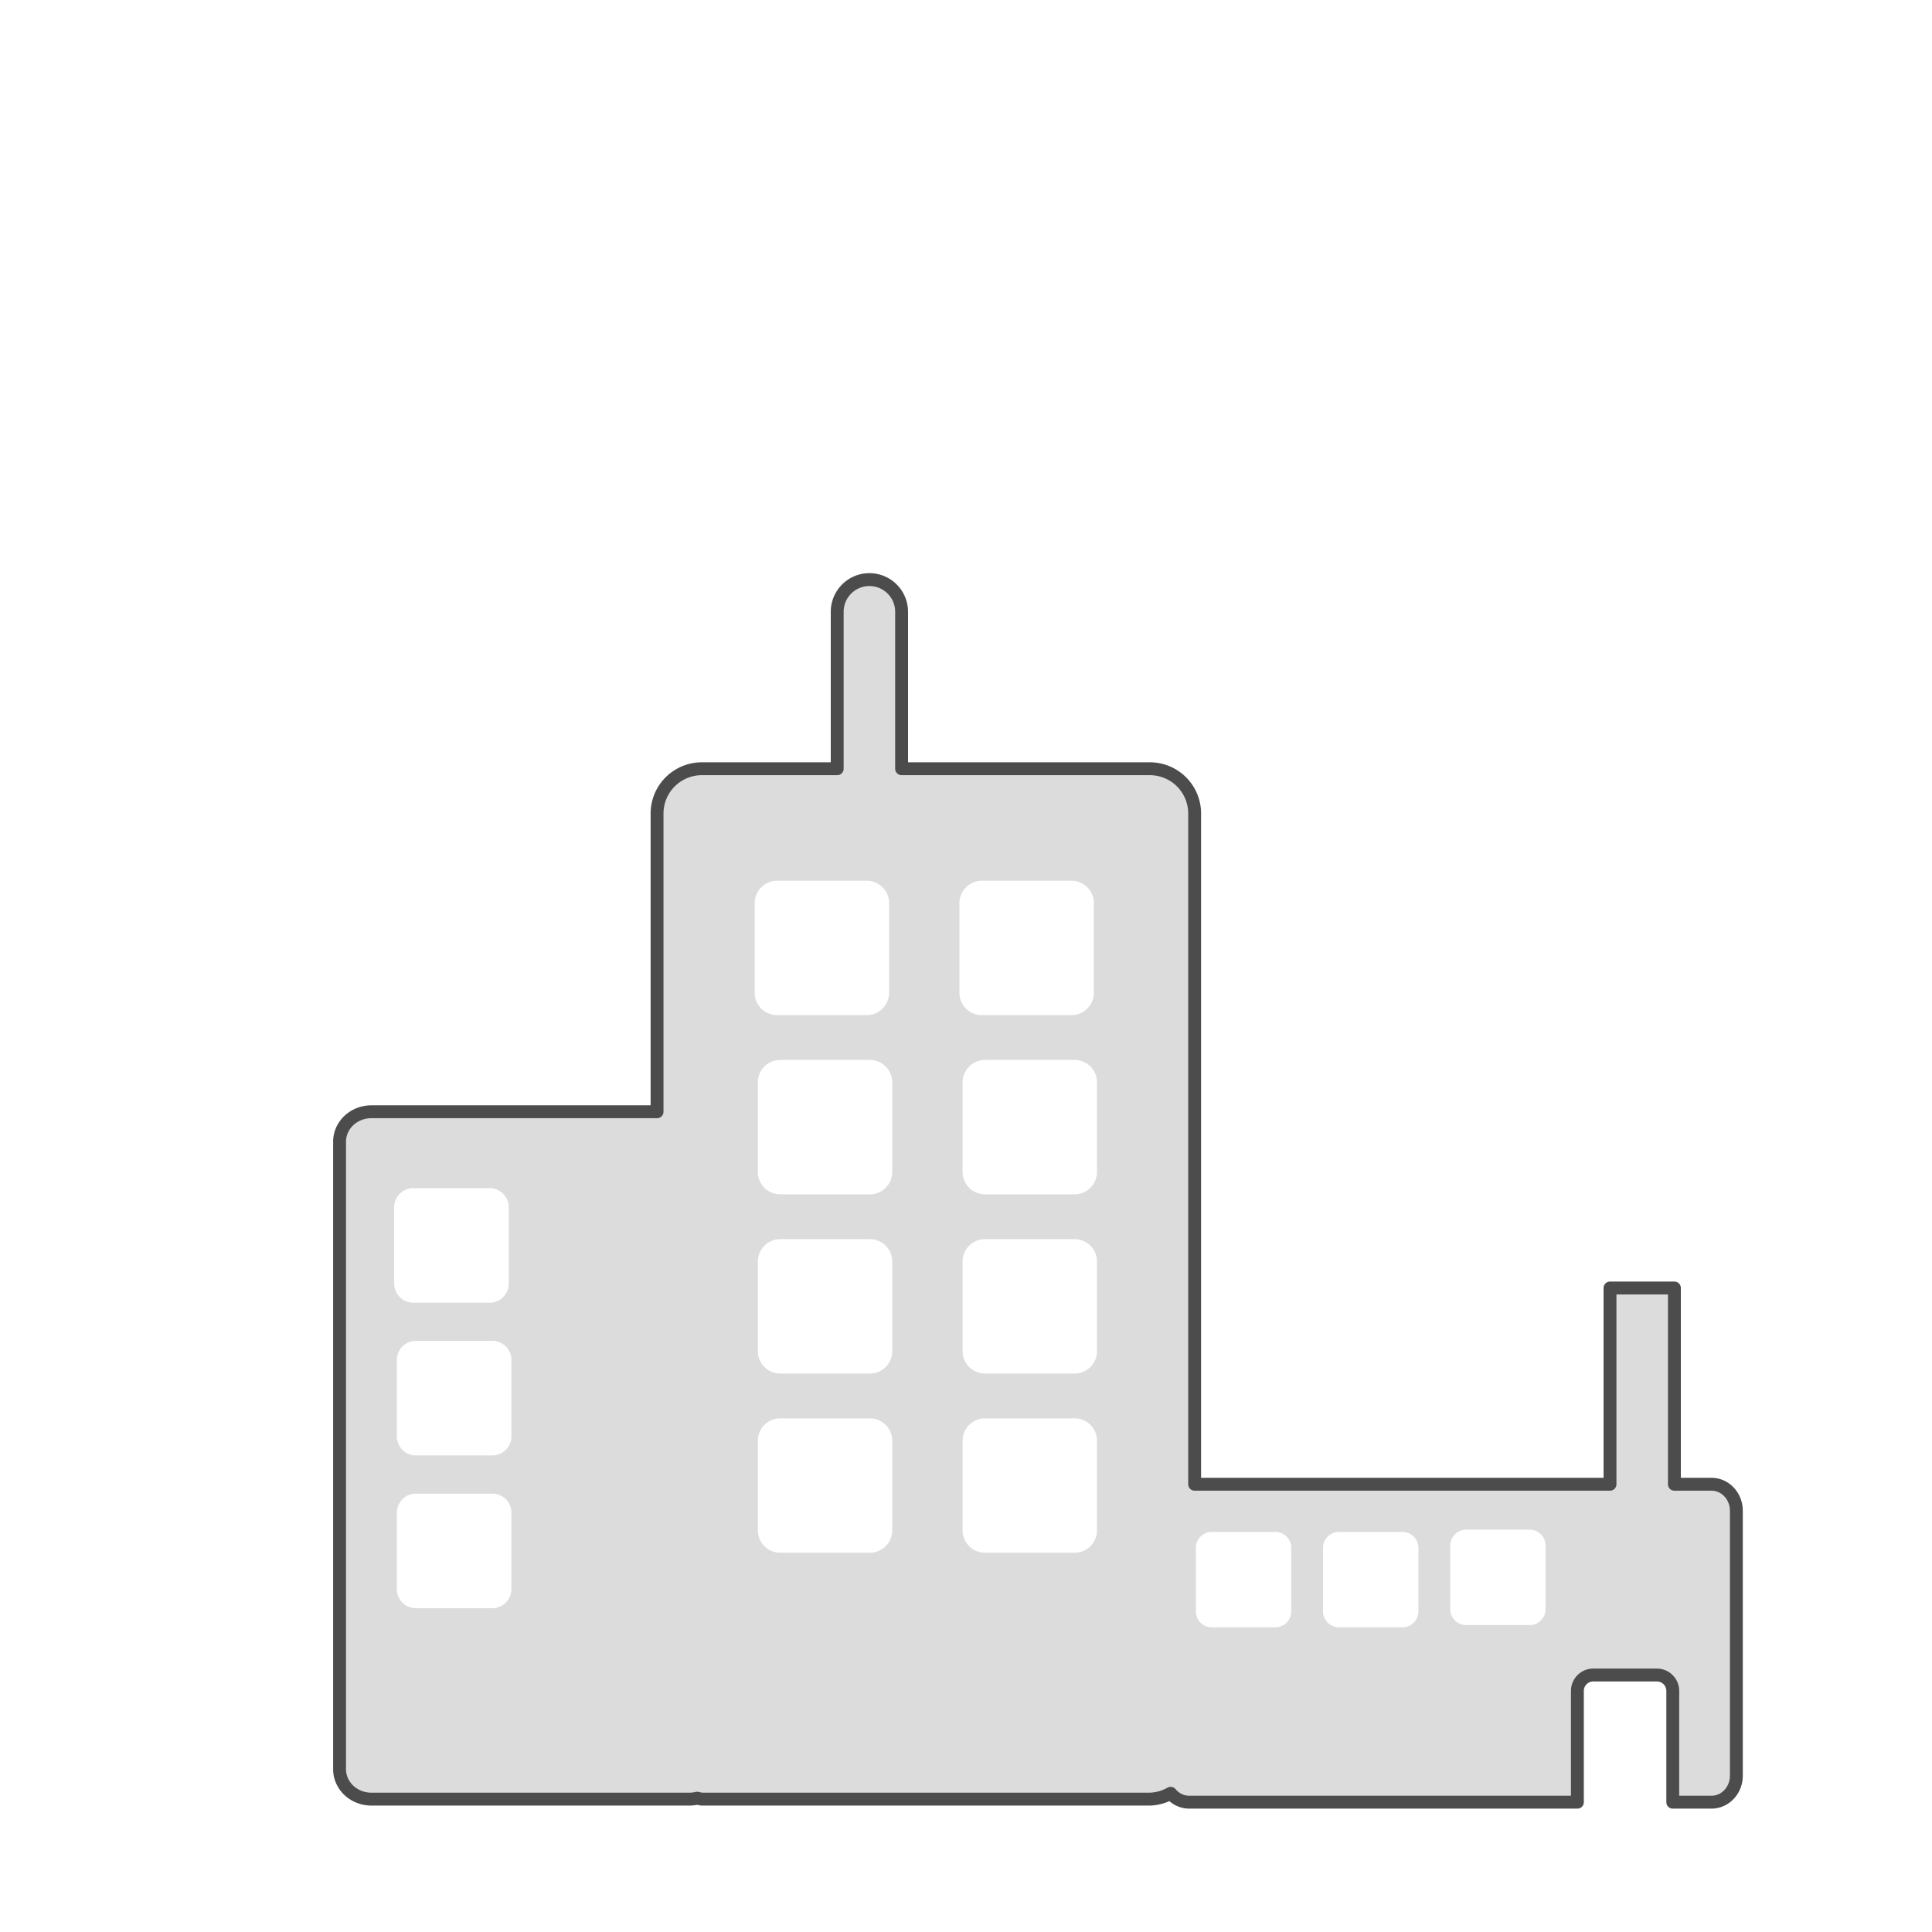 <?xml version="1.0" encoding="UTF-8" standalone="no"?>
<!-- Created with Inkscape (http://www.inkscape.org/) -->

<svg
   width="600"
   height="600"
   viewBox="0 0 600 600"
   version="1.1"
   id="svg1"
   inkscape:version="1.3 (0e150ed, 2023-07-21)"
   sodipodi:docname="city.svg"
   xmlns:inkscape="http://www.inkscape.org/namespaces/inkscape"
   xmlns:sodipodi="http://sodipodi.sourceforge.net/DTD/sodipodi-0.dtd"
   xmlns="http://www.w3.org/2000/svg"
   xmlns:svg="http://www.w3.org/2000/svg"
   xmlns:rdf="http://www.w3.org/1999/02/22-rdf-syntax-ns#"
   xmlns:cc="http://creativecommons.org/ns#">
  <sodipodi:namedview
     id="namedview1"
     pagecolor="#ffffff"
     bordercolor="#000000"
     borderopacity="0.25"
     inkscape:showpageshadow="2"
     inkscape:pageopacity="0.0"
     inkscape:pagecheckerboard="false"
     inkscape:deskcolor="#d1d1d1"
     inkscape:document-units="px"
     showgrid="true"
     showguides="true"
     inkscape:zoom="0.84096521"
     inkscape:cx="269.33338"
     inkscape:cy="307.97945"
     inkscape:window-width="1544"
     inkscape:window-height="1175"
     inkscape:window-x="535"
     inkscape:window-y="134"
     inkscape:window-maximized="0"
     inkscape:current-layer="layer1">
    <inkscape:grid
       id="grid2"
       units="px"
       originx="0"
       originy="0"
       spacingx="4"
       spacingy="4"
       empcolor="#0099e5"
       empopacity="0.302"
       color="#0099e5"
       opacity="0.149"
       empspacing="5"
       dotted="false"
       gridanglex="30"
       gridanglez="30"
       visible="true" />
    <sodipodi:guide
       position="0,560"
       orientation="0,1"
       id="guide3"
       inkscape:locked="false"
       inkscape:label=""
       inkscape:color="rgb(0,134,229)" />
    <sodipodi:guide
       position="0,40"
       orientation="0,1"
       id="guide4"
       inkscape:locked="false"
       inkscape:label=""
       inkscape:color="rgb(0,134,229)" />
    <sodipodi:guide
       position="40,600"
       orientation="-1,0"
       id="guide5"
       inkscape:locked="false"
       inkscape:label=""
       inkscape:color="rgb(0,134,229)" />
    <sodipodi:guide
       position="560,600"
       orientation="-1,0"
       id="guide6"
       inkscape:locked="false"
       inkscape:label=""
       inkscape:color="rgb(0,134,229)" />
    <sodipodi:guide
       position="300,600"
       orientation="-1,0"
       id="guide7"
       inkscape:locked="false"
       inkscape:label=""
       inkscape:color="rgb(0,134,229)" />
    <sodipodi:guide
       position="300,400"
       orientation="0,1"
       id="guide8"
       inkscape:locked="false"
       inkscape:label=""
       inkscape:color="rgb(0,134,229)" />
    <sodipodi:guide
       position="0,300"
       orientation="0,1"
       id="guide9"
       inkscape:locked="false"
       inkscape:label=""
       inkscape:color="rgb(0,134,229)" />
    <sodipodi:guide
       position="0,200"
       orientation="0,1"
       id="guide10"
       inkscape:locked="false"
       inkscape:label=""
       inkscape:color="rgb(0,134,229)" />
  </sodipodi:namedview>
  <defs
     id="defs1">
    <inkscape:path-effect
       effect="fillet_chamfer"
       id="path-effect5"
       is_visible="true"
       lpeversion="1"
       nodesatellites_param="F,0,0,1,0,0,0,1 @ F,0,0,1,0,0,0,1 @ F,0,0,1,0,0,0,1 @ F,0,0,1,0,0,0,1"
       radius="10"
       unit="px"
       method="auto"
       mode="F"
       chamfer_steps="1"
       flexible="false"
       use_knot_distance="true"
       apply_no_radius="true"
       apply_with_radius="true"
       only_selected="false"
       hide_knots="false" />
    <inkscape:path-effect
       effect="fillet_chamfer"
       id="path-effect4"
       is_visible="true"
       lpeversion="1"
       nodesatellites_param="F,0,0,1,0,10,0,1 @ F,0,0,1,0,10,0,1 @ F,0,0,1,0,10,0,1 @ F,0,0,1,0,10,0,1"
       radius="10"
       unit="px"
       method="auto"
       mode="F"
       chamfer_steps="1"
       flexible="false"
       use_knot_distance="true"
       apply_no_radius="true"
       apply_with_radius="true"
       only_selected="false"
       hide_knots="false" />
    <inkscape:path-effect
       effect="fillet_chamfer"
       id="path-effect3"
       is_visible="true"
       lpeversion="1"
       nodesatellites_param="F,0,0,1,0,64,0,1 @ F,0,0,1,0,64,0,1 @ F,0,0,1,0,64,0,1 @ F,0,0,1,0,64,0,1 @ F,0,0,1,0,64,0,1 @ F,0,0,1,0,64,0,1 @ F,0,0,1,0,64,0,1 @ F,0,0,1,0,64,0,1 @ F,0,0,1,0,64,0,1 @ F,0,0,1,0,64,0,1 @ F,0,0,1,0,64,0,1 @ F,0,0,1,0,64,0,1"
       radius="65"
       unit="px"
       method="auto"
       mode="F"
       chamfer_steps="1"
       flexible="false"
       use_knot_distance="true"
       apply_no_radius="true"
       apply_with_radius="true"
       only_selected="false"
       hide_knots="false" />
    <inkscape:path-effect
       effect="fillet_chamfer"
       id="path-effect5-2"
       is_visible="true"
       lpeversion="1"
       nodesatellites_param="F,0,0,1,0,0,0,1 @ F,0,0,1,0,0,0,1 @ F,0,0,1,0,0,0,1 @ F,0,0,1,0,0,0,1"
       radius="10"
       unit="px"
       method="auto"
       mode="F"
       chamfer_steps="1"
       flexible="false"
       use_knot_distance="true"
       apply_no_radius="true"
       apply_with_radius="true"
       only_selected="false"
       hide_knots="false" />
    <inkscape:path-effect
       effect="fillet_chamfer"
       id="path-effect4-4"
       is_visible="true"
       lpeversion="1"
       nodesatellites_param="F,0,0,1,0,10,0,1 @ F,0,0,1,0,10,0,1 @ F,0,0,1,0,10,0,1 @ F,0,0,1,0,10,0,1"
       radius="10"
       unit="px"
       method="auto"
       mode="F"
       chamfer_steps="1"
       flexible="false"
       use_knot_distance="true"
       apply_no_radius="true"
       apply_with_radius="true"
       only_selected="false"
       hide_knots="false" />
  </defs>
  <g
     inkscape:label="Layer 1"
     inkscape:groupmode="layer"
     id="layer1">
    <path
       id="rect1"
       style="fill:#dcdcdc;fill-opacity:1;stroke-width:8.735;stroke-linejoin:round"
       d="M 270 180 A 10 10 0 0 0 260 190 L 260 238.738 L 217.967 238.738 A 13.913 13.913 0 0 0 204.053 252.65 L 204.053 345.266 L 115.34 345.266 A 9.883 9.281 0 0 0 105.457 354.547 L 105.457 549.455 A 9.883 9.281 0 0 0 115.34 558.738 L 214.17 558.738 A 9.883 9.281 0 0 0 216.52 558.449 A 13.913 13.913 0 0 0 217.967 558.738 L 357.096 558.738 A 13.913 13.913 0 0 0 363.557 556.918 A 7.727 8.228 0 0 0 369.242 559.684 L 489.873 559.684 L 489.873 525.125 A 4.937 4.937 0 0 1 494.811 520.188 L 514.559 520.188 A 4.937 4.937 0 0 1 519.494 525.125 L 519.494 559.684 L 531.516 559.684 A 7.727 8.228 0 0 0 539.242 551.455 L 539.242 469.174 A 7.727 8.228 0 0 0 531.516 460.945 L 520 460.945 L 520 400 L 500 400 L 500 460.945 L 371.01 460.945 L 371.01 252.65 A 13.913 13.913 0 0 0 357.096 238.738 L 280 238.738 L 280 190 A 10 10 0 0 0 270 180 z M 241.338 273.52 L 269.164 273.52 A 6.957 6.957 0 0 1 276.119 280.477 L 276.119 308.303 A 6.957 6.957 0 0 1 269.164 315.26 L 241.338 315.26 A 6.957 6.957 0 0 1 234.381 308.303 L 234.381 280.477 A 6.957 6.957 0 0 1 241.338 273.52 z M 304.922 273.52 L 332.748 273.52 A 6.957 6.957 0 0 1 339.705 280.477 L 339.705 308.303 A 6.957 6.957 0 0 1 332.748 315.26 L 304.922 315.26 A 6.957 6.957 0 0 1 297.967 308.303 L 297.967 280.477 A 6.957 6.957 0 0 1 304.922 273.52 z M 242.314 329.172 L 270.141 329.172 A 6.957 6.957 0 0 1 277.096 336.129 L 277.096 363.955 A 6.957 6.957 0 0 1 270.141 370.912 L 242.314 370.912 A 6.957 6.957 0 0 1 235.357 363.955 L 235.357 336.129 A 6.957 6.957 0 0 1 242.314 329.172 z M 305.9 329.172 L 333.727 329.172 A 6.957 6.957 0 0 1 340.682 336.129 L 340.682 363.955 A 6.957 6.957 0 0 1 333.727 370.912 L 305.9 370.912 A 6.957 6.957 0 0 1 298.943 363.955 L 298.943 336.129 A 6.957 6.957 0 0 1 305.9 329.172 z M 128.344 368.984 L 152.062 368.984 A 5.93 5.93 0 0 1 157.992 374.914 L 157.992 398.633 A 5.93 5.93 0 0 1 152.062 404.562 L 128.344 404.562 A 5.93 5.93 0 0 1 122.414 398.633 L 122.414 374.914 A 5.93 5.93 0 0 1 128.344 368.984 z M 242.314 384.824 L 270.141 384.824 A 6.957 6.957 0 0 1 277.096 391.781 L 277.096 419.607 A 6.957 6.957 0 0 1 270.141 426.564 L 242.314 426.564 A 6.957 6.957 0 0 1 235.357 419.607 L 235.357 391.781 A 6.957 6.957 0 0 1 242.314 384.824 z M 305.9 384.824 L 333.727 384.824 A 6.957 6.957 0 0 1 340.682 391.781 L 340.682 419.607 A 6.957 6.957 0 0 1 333.727 426.564 L 305.9 426.564 A 6.957 6.957 0 0 1 298.943 419.607 L 298.943 391.781 A 6.957 6.957 0 0 1 305.9 384.824 z M 129.176 416.422 L 152.896 416.422 A 5.93 5.93 0 0 1 158.826 422.352 L 158.826 446.072 A 5.93 5.93 0 0 1 152.896 452.002 L 129.176 452.002 A 5.93 5.93 0 0 1 123.246 446.072 L 123.246 422.352 A 5.93 5.93 0 0 1 129.176 416.422 z M 242.314 440.477 L 270.141 440.477 A 6.957 6.957 0 0 1 277.096 447.434 L 277.096 475.26 A 6.957 6.957 0 0 1 270.141 482.215 L 242.314 482.215 A 6.957 6.957 0 0 1 235.357 475.26 L 235.357 447.434 A 6.957 6.957 0 0 1 242.314 440.477 z M 305.9 440.477 L 333.727 440.477 A 6.957 6.957 0 0 1 340.682 447.434 L 340.682 475.26 A 6.957 6.957 0 0 1 333.727 482.215 L 305.9 482.215 A 6.957 6.957 0 0 1 298.943 475.26 L 298.943 447.434 A 6.957 6.957 0 0 1 305.9 440.477 z M 129.176 463.861 L 152.896 463.861 A 5.93 5.93 0 0 1 158.826 469.791 L 158.826 493.51 A 5.93 5.93 0 0 1 152.896 499.439 L 129.176 499.439 A 5.93 5.93 0 0 1 123.246 493.51 L 123.246 469.791 A 5.93 5.93 0 0 1 129.176 463.861 z M 455.316 475.062 L 475.062 475.062 A 4.937 4.937 0 0 1 480 480 L 480 499.748 A 4.937 4.937 0 0 1 475.062 504.684 L 455.316 504.684 A 4.937 4.937 0 0 1 450.379 499.748 L 450.379 480 A 4.937 4.937 0 0 1 455.316 475.062 z M 376.326 475.756 L 396.072 475.756 A 4.937 4.937 0 0 1 401.01 480.693 L 401.01 500.441 A 4.937 4.937 0 0 1 396.072 505.377 L 376.326 505.377 A 4.937 4.937 0 0 1 371.389 500.441 L 371.389 480.693 A 4.937 4.937 0 0 1 376.326 475.756 z M 415.82 475.756 L 435.568 475.756 A 4.937 4.937 0 0 1 440.506 480.693 L 440.506 500.441 A 4.937 4.937 0 0 1 435.568 505.377 L 415.82 505.377 A 4.937 4.937 0 0 1 410.885 500.441 L 410.885 480.693 A 4.937 4.937 0 0 1 415.82 475.756 z " />
    <path
       id="path17"
       style="fill:none;stroke-width:4;stroke-linejoin:round;stroke:#4c4c4c;stroke-opacity:1;stroke-dasharray:none"
       d="M 270 180 A 10 10 0 0 0 265 181.34 A 10 10 0 0 0 261.34 185 A 10 10 0 0 0 260 190 L 260 238.738 L 217.967 238.738 A 13.913 13.913 0 0 0 211.01 240.602 A 13.913 13.913 0 0 0 205.918 245.693 A 13.913 13.913 0 0 0 204.053 252.65 L 204.053 345.266 L 115.34 345.266 A 9.883 9.281 0 0 0 110.398 346.51 A 9.883 9.281 0 0 0 106.781 349.906 A 9.883 9.281 0 0 0 105.457 354.547 L 105.457 549.455 A 9.883 9.281 0 0 0 106.781 554.096 A 9.883 9.281 0 0 0 110.398 557.494 A 9.883 9.281 0 0 0 115.34 558.738 L 214.17 558.738 A 9.883 9.281 0 0 0 216.52 558.449 A 13.913 13.913 0 0 0 217.967 558.738 L 357.096 558.738 A 13.913 13.913 0 0 0 363.557 556.918 A 7.727 8.228 0 0 0 366.125 558.939 A 7.727 8.228 0 0 0 369.242 559.684 L 489.873 559.684 L 489.873 525.125 A 4.937 4.937 0 0 1 491.318 521.633 A 4.937 4.937 0 0 1 494.811 520.188 L 514.559 520.188 A 4.937 4.937 0 0 1 516.084 520.43 A 4.937 4.937 0 0 1 517.459 521.131 A 4.937 4.937 0 0 1 518.553 522.223 A 4.937 4.937 0 0 1 519.252 523.6 A 4.937 4.937 0 0 1 519.494 525.125 L 519.494 559.684 L 531.516 559.684 A 7.727 8.228 0 0 0 533.234 559.477 A 7.727 8.228 0 0 0 534.869 558.869 A 7.727 8.228 0 0 0 536.334 557.889 A 7.727 8.228 0 0 0 537.557 556.586 A 7.727 8.228 0 0 0 538.477 555.025 A 7.727 8.228 0 0 0 539.049 553.285 A 7.727 8.228 0 0 0 539.242 551.455 L 539.242 469.174 A 7.727 8.228 0 0 0 539.049 467.344 A 7.727 8.228 0 0 0 538.477 465.604 A 7.727 8.228 0 0 0 537.557 464.043 A 7.727 8.228 0 0 0 536.334 462.74 A 7.727 8.228 0 0 0 534.869 461.76 A 7.727 8.228 0 0 0 533.234 461.152 A 7.727 8.228 0 0 0 531.516 460.945 L 520 460.945 L 520 400 L 500 400 L 500 460.945 L 371.01 460.945 L 371.01 252.65 A 13.913 13.913 0 0 0 369.145 245.693 A 13.913 13.913 0 0 0 364.053 240.602 A 13.913 13.913 0 0 0 357.096 238.738 L 280 238.738 L 280 190 A 10 10 0 0 0 279.75 187.775 A 10 10 0 0 0 279.01 185.662 A 10 10 0 0 0 277.818 183.766 A 10 10 0 0 0 276.234 182.182 A 10 10 0 0 0 274.338 180.99 A 10 10 0 0 0 272.225 180.25 A 10 10 0 0 0 270 180 z "
       inkscape:export-filename="location-city-unused.png"
       inkscape:export-xdpi="14.034281"
       inkscape:export-ydpi="14.034281" />
  </g>
</svg>
